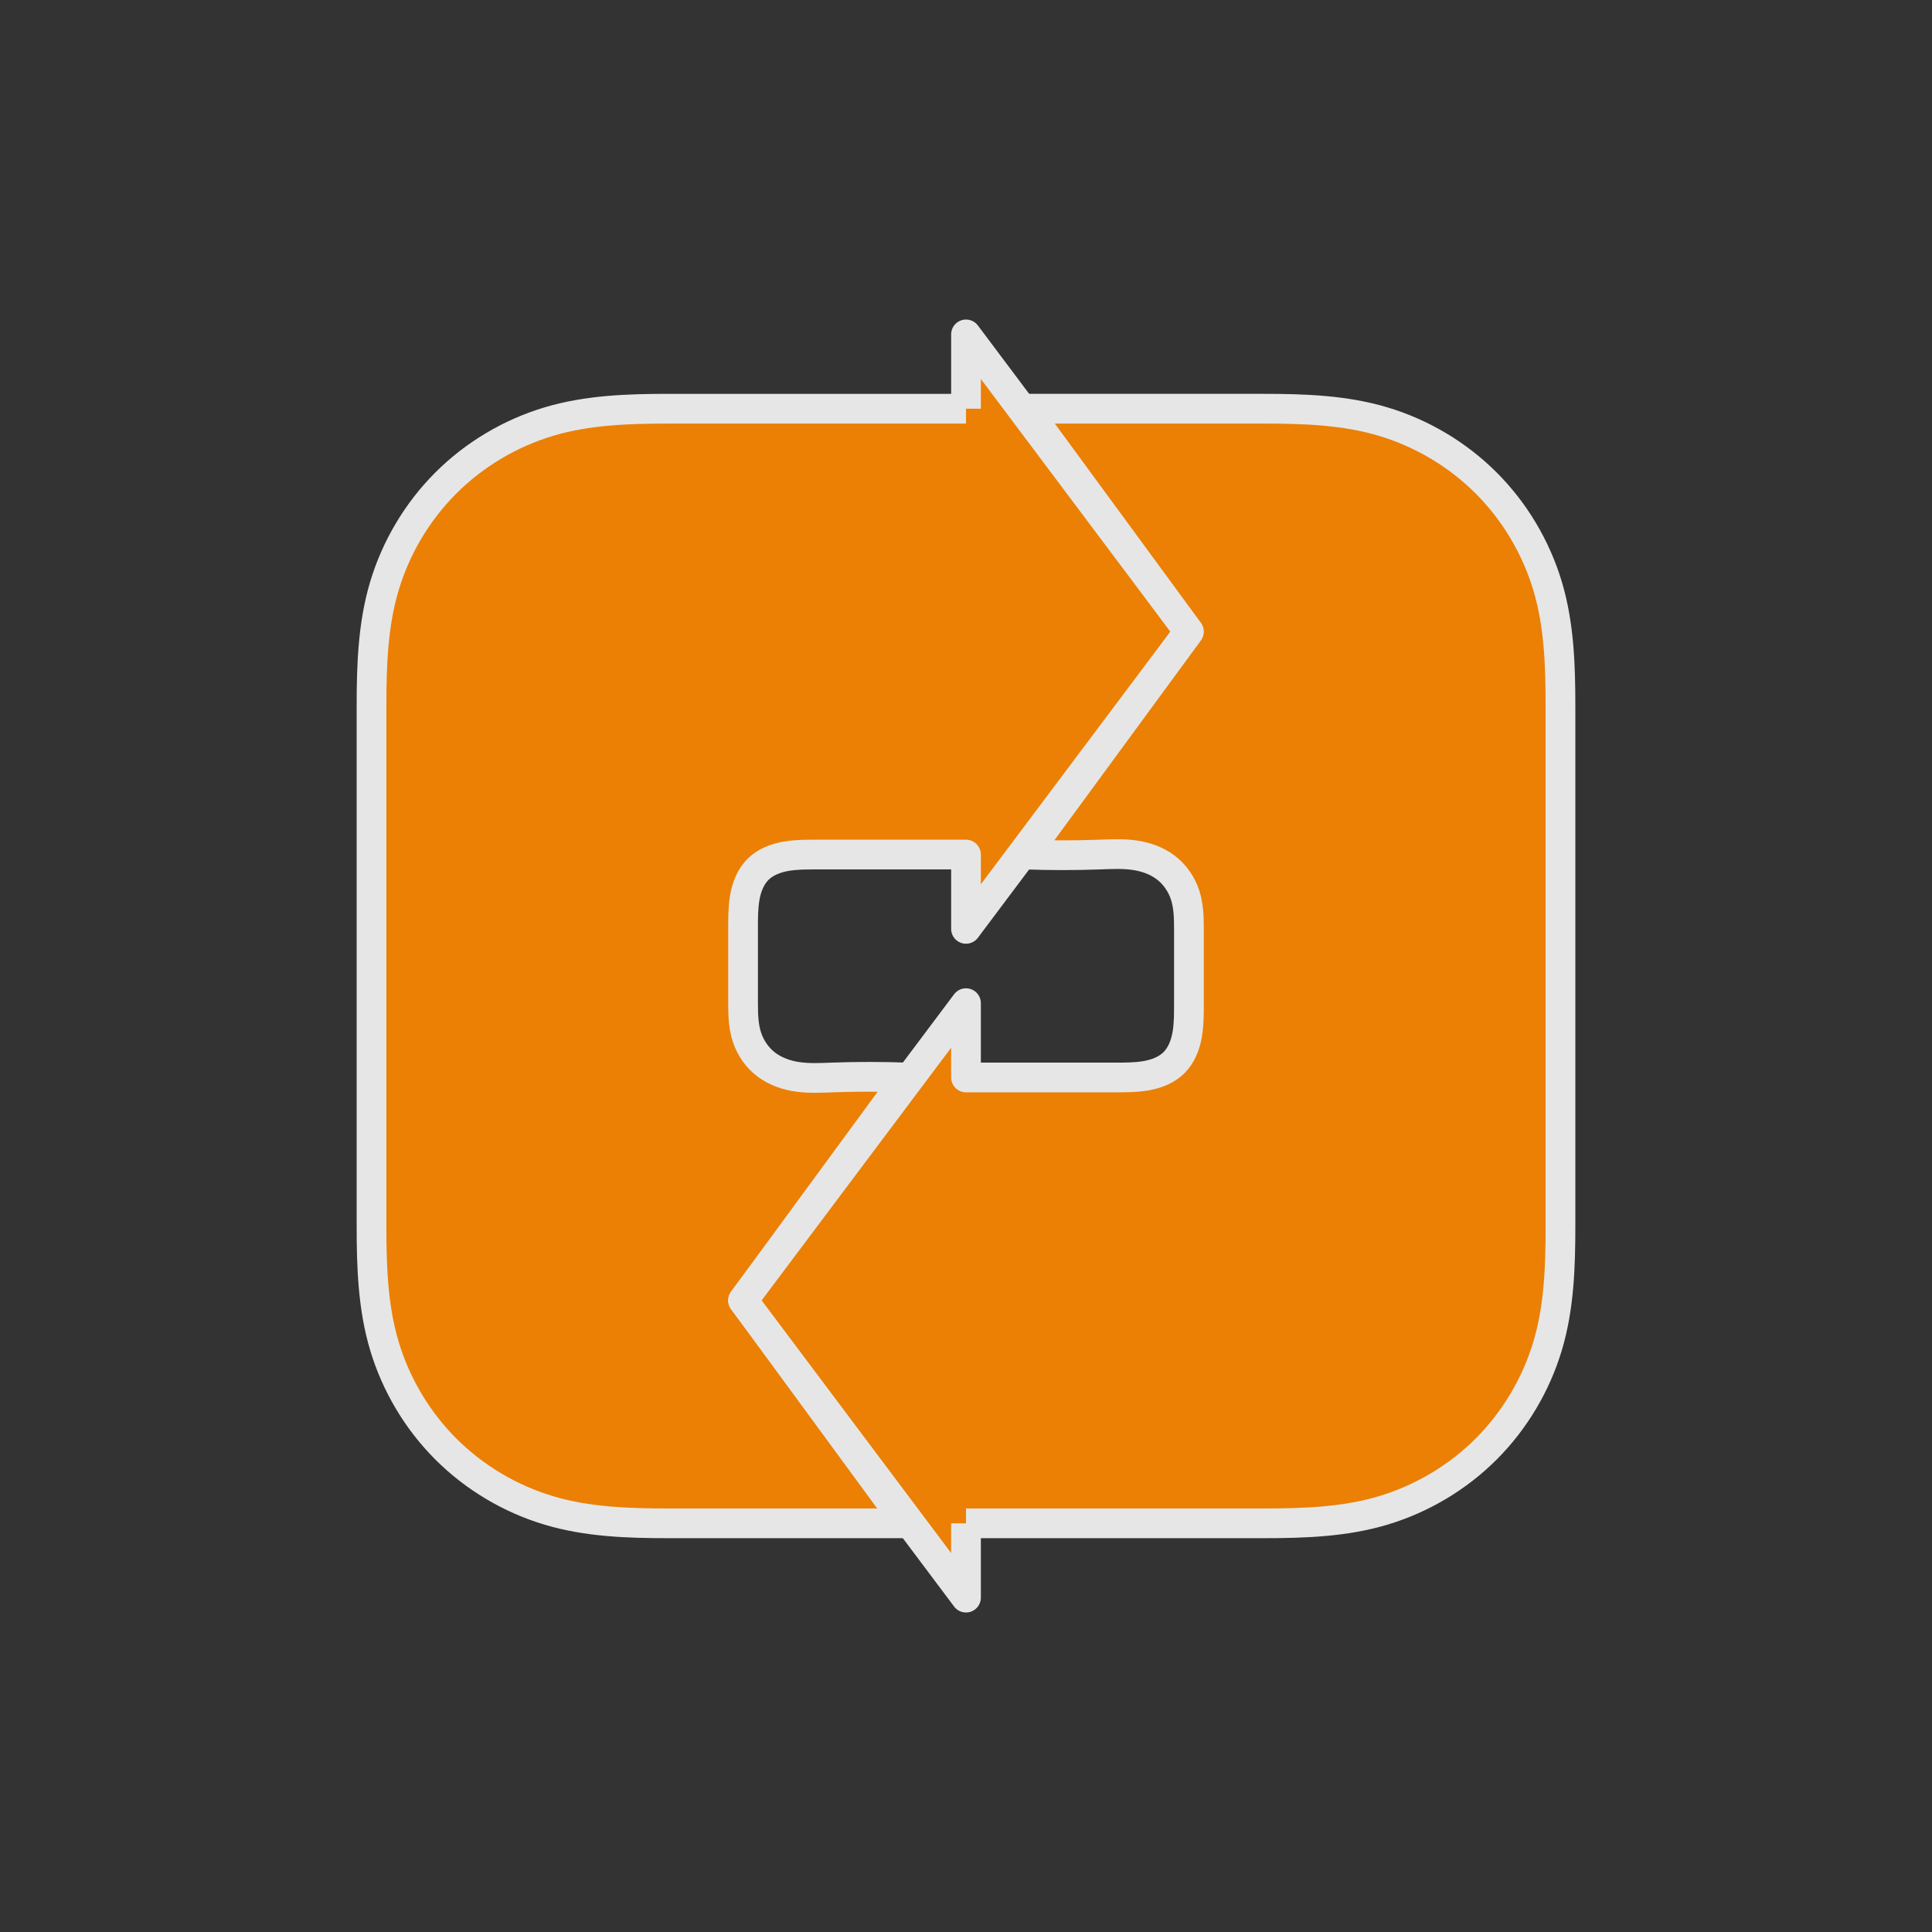 <?xml version="1.0" encoding="UTF-8" standalone="no"?>
<!-- Created with Inkscape (http://www.inkscape.org/) -->

<svg
   xmlns:dc="http://purl.org/dc/elements/1.1/"
   xmlns:cc="http://creativecommons.org/ns#"
   xmlns:rdf="http://www.w3.org/1999/02/22-rdf-syntax-ns#"
   xmlns:svg="http://www.w3.org/2000/svg"
   xmlns="http://www.w3.org/2000/svg"
   xmlns:sodipodi="http://sodipodi.sourceforge.net/DTD/sodipodi-0.dtd"
   xmlns:inkscape="http://www.inkscape.org/namespaces/inkscape"
   width="130"
   height="130"
   id="svg4682"
   version="1.1"
   inkscape:version="0.48.4 r9939"
   sodipodi:docname="ic_repeat.svg"
   inkscape:export-filename="/home/corbax/Dev/android/Icons/Test 1/ic_play_normal.png"
   inkscape:export-xdpi="90"
   inkscape:export-ydpi="90">
  <rect width="100%" height="100%" fill="#333333" stroke="none"/>
  <defs
     id="defs4684">
    <inkscape:path-effect
       effect="spiro"
       id="path-effect4396"
       is_visible="true" />
    <inkscape:path-effect
       is_visible="true"
       id="path-effect4421"
       effect="spiro" />
    <inkscape:path-effect
       is_visible="true"
       id="path-effect4668"
       effect="spiro" />
    <inkscape:path-effect
       effect="spiro"
       id="path-effect4665"
       is_visible="true" />
  </defs>
  <sodipodi:namedview
     id="base"
     pagecolor="#ffffff"
     bordercolor="#666666"
     borderopacity="1.0"
     inkscape:pageopacity="0.0"
     inkscape:pageshadow="2"
     inkscape:zoom="5.6"
     inkscape:cx="25.691635"
     inkscape:cy="75.317769"
     inkscape:document-units="px"
     inkscape:current-layer="layer1"
     showgrid="false"
     inkscape:window-width="1680"
     inkscape:window-height="1026"
     inkscape:window-x="1920"
     inkscape:window-y="54"
     inkscape:window-maximized="1" />
  <g
     inkscape:label="Layer 1"
     inkscape:groupmode="layer"
     id="layer1"
     transform="translate(0,-922.362)">
    <g
       transform="translate(-1328.352,302.506)"
       id="g4787"
       style="opacity:0.9">
      <path
         style="fill:#ff8800;fill-opacity:1;stroke:#fafafa;stroke-width:2;stroke-linecap:butt;stroke-linejoin:round;stroke-miterlimit:4;stroke-opacity:1;stroke-dasharray:none"
         d="m 1393.352,647.357 0,-5 15,20 -15,20 0,-5 -10,0 c -0.706,0 -1.417,-0.005 -2.112,0.116 -0.696,0.121 -1.389,0.385 -1.888,0.884 -0.499,0.499 -0.763,1.193 -0.884,1.888 -0.121,0.696 -0.116,1.406 -0.116,2.112 l 0,5 c 0,0.769 0.02,1.551 0.259,2.282 0.239,0.731 0.696,1.392 1.31,1.854 0.614,0.463 1.365,0.721 2.127,0.826 0.762,0.105 1.535,0.066 2.303,0.038 1.666,-0.061 3.334,-0.061 5,0 l -11,15 11,15 -16,0 c -2.717,0 -5.469,-0.088 -8.072,-0.868 -2.603,-0.78 -5.007,-2.211 -6.928,-4.132 -1.921,-1.921 -3.352,-4.326 -4.132,-6.928 -0.78,-2.603 -0.868,-5.355 -0.868,-8.072 l 0,-35 c 0,-2.717 0.088,-5.469 0.868,-8.072 0.78,-2.603 2.211,-5.007 4.132,-6.928 1.921,-1.921 4.325,-3.352 6.928,-4.132 2.603,-0.78 5.355,-0.868 8.072,-0.868 l 20,0"
         id="path4622"
         inkscape:path-effect="#path-effect4668"
         inkscape:original-d="m 1393.3524,647.35661 0,-5 15,20 -15,20 0,-5 c 0,0 -8,0 -10,0 -2,0 -2,0 -4,1 -2,1 -1,2.33333 -1,4 0,1.66667 0,3.33333 0,5 0,1.66667 4.8215,3.82149 6,5 1.1785,1.17851 4,2 5,0 2,0 -11,15 -11,15 l 11,15 c 0,0 -10.1667,0 -16,0 -5.8334,0 -13.8215,-3.82149 -15,-5 -1.1785,-1.17851 -5,-3.33333 -5,-15 0,-11.66667 0,-23.33333 0,-35 0,-11.66666 3.8215,-13.82149 5,-15 1.1785,-1.17851 8.3333,-5 15,-5 6.6666,0 20,0 20,0 z"
         inkscape:connector-curvature="0"
         sodipodi:nodetypes="ccccczzzzcccczzzzzzc" />
      <path
         sodipodi:nodetypes="ccccczzzzcccczzzzzzc"
         inkscape:connector-curvature="0"
         inkscape:original-d="m 1393.3524,722.35661 0,5 -15,-20 15,-20 0,5 c 0,0 8,0 10,0 2,0 2,0 4,-1 2,-1 1,-2.33333 1,-4 0,-1.66667 0,-3.33333 0,-5 0,-1.66667 -4.8215,-3.82149 -6,-5 -1.1785,-1.17851 -4,-2 -5,0 -2,0 11,-15 11,-15 l -11,-15 c 0,0 10.1666,0 16,0 5.8333,0 13.8215,3.82149 15,5 1.1785,1.17851 5,3.33333 5,15 0,11.66667 0,23.33333 0,35 0,11.66666 -3.8215,13.82149 -5,15 -1.1785,1.17851 -8.3334,5 -15,5 -6.6667,0 -20,0 -20,0 z"
         inkscape:path-effect="#path-effect4665"
         id="path4624"
         d="m 1393.352,722.357 0,5 -15,-20 15,-20 0,5 10,0 c 0.706,0 1.417,0.005 2.112,-0.116 0.696,-0.121 1.389,-0.385 1.888,-0.884 0.499,-0.499 0.763,-1.193 0.884,-1.888 0.121,-0.696 0.116,-1.406 0.116,-2.112 l 0,-5 c 0,-0.769 -0.02,-1.551 -0.259,-2.282 -0.239,-0.731 -0.696,-1.392 -1.31,-1.854 -0.614,-0.463 -1.365,-0.721 -2.127,-0.826 -0.762,-0.105 -1.535,-0.066 -2.303,-0.038 -1.666,0.061 -3.334,0.061 -5,0 l 11,-15 -11,-15 16,0 c 2.717,0 5.469,0.088 8.072,0.868 2.603,0.78 5.007,2.211 6.928,4.132 1.921,1.921 3.352,4.326 4.132,6.928 0.78,2.603 0.868,5.355 0.868,8.072 l 0,35 c 0,2.717 -0.088,5.469 -0.868,8.072 -0.78,2.603 -2.211,5.007 -4.132,6.928 -1.921,1.921 -4.325,3.352 -6.928,4.132 -2.603,0.78 -5.355,0.868 -8.072,0.868 l -20,0"
         style="fill:#ff8800;fill-opacity:1;stroke:#fafafa;stroke-width:2;stroke-linecap:butt;stroke-linejoin:round;stroke-miterlimit:4;stroke-opacity:1;stroke-dasharray:none" />
    </g>
  </g>
</svg>
